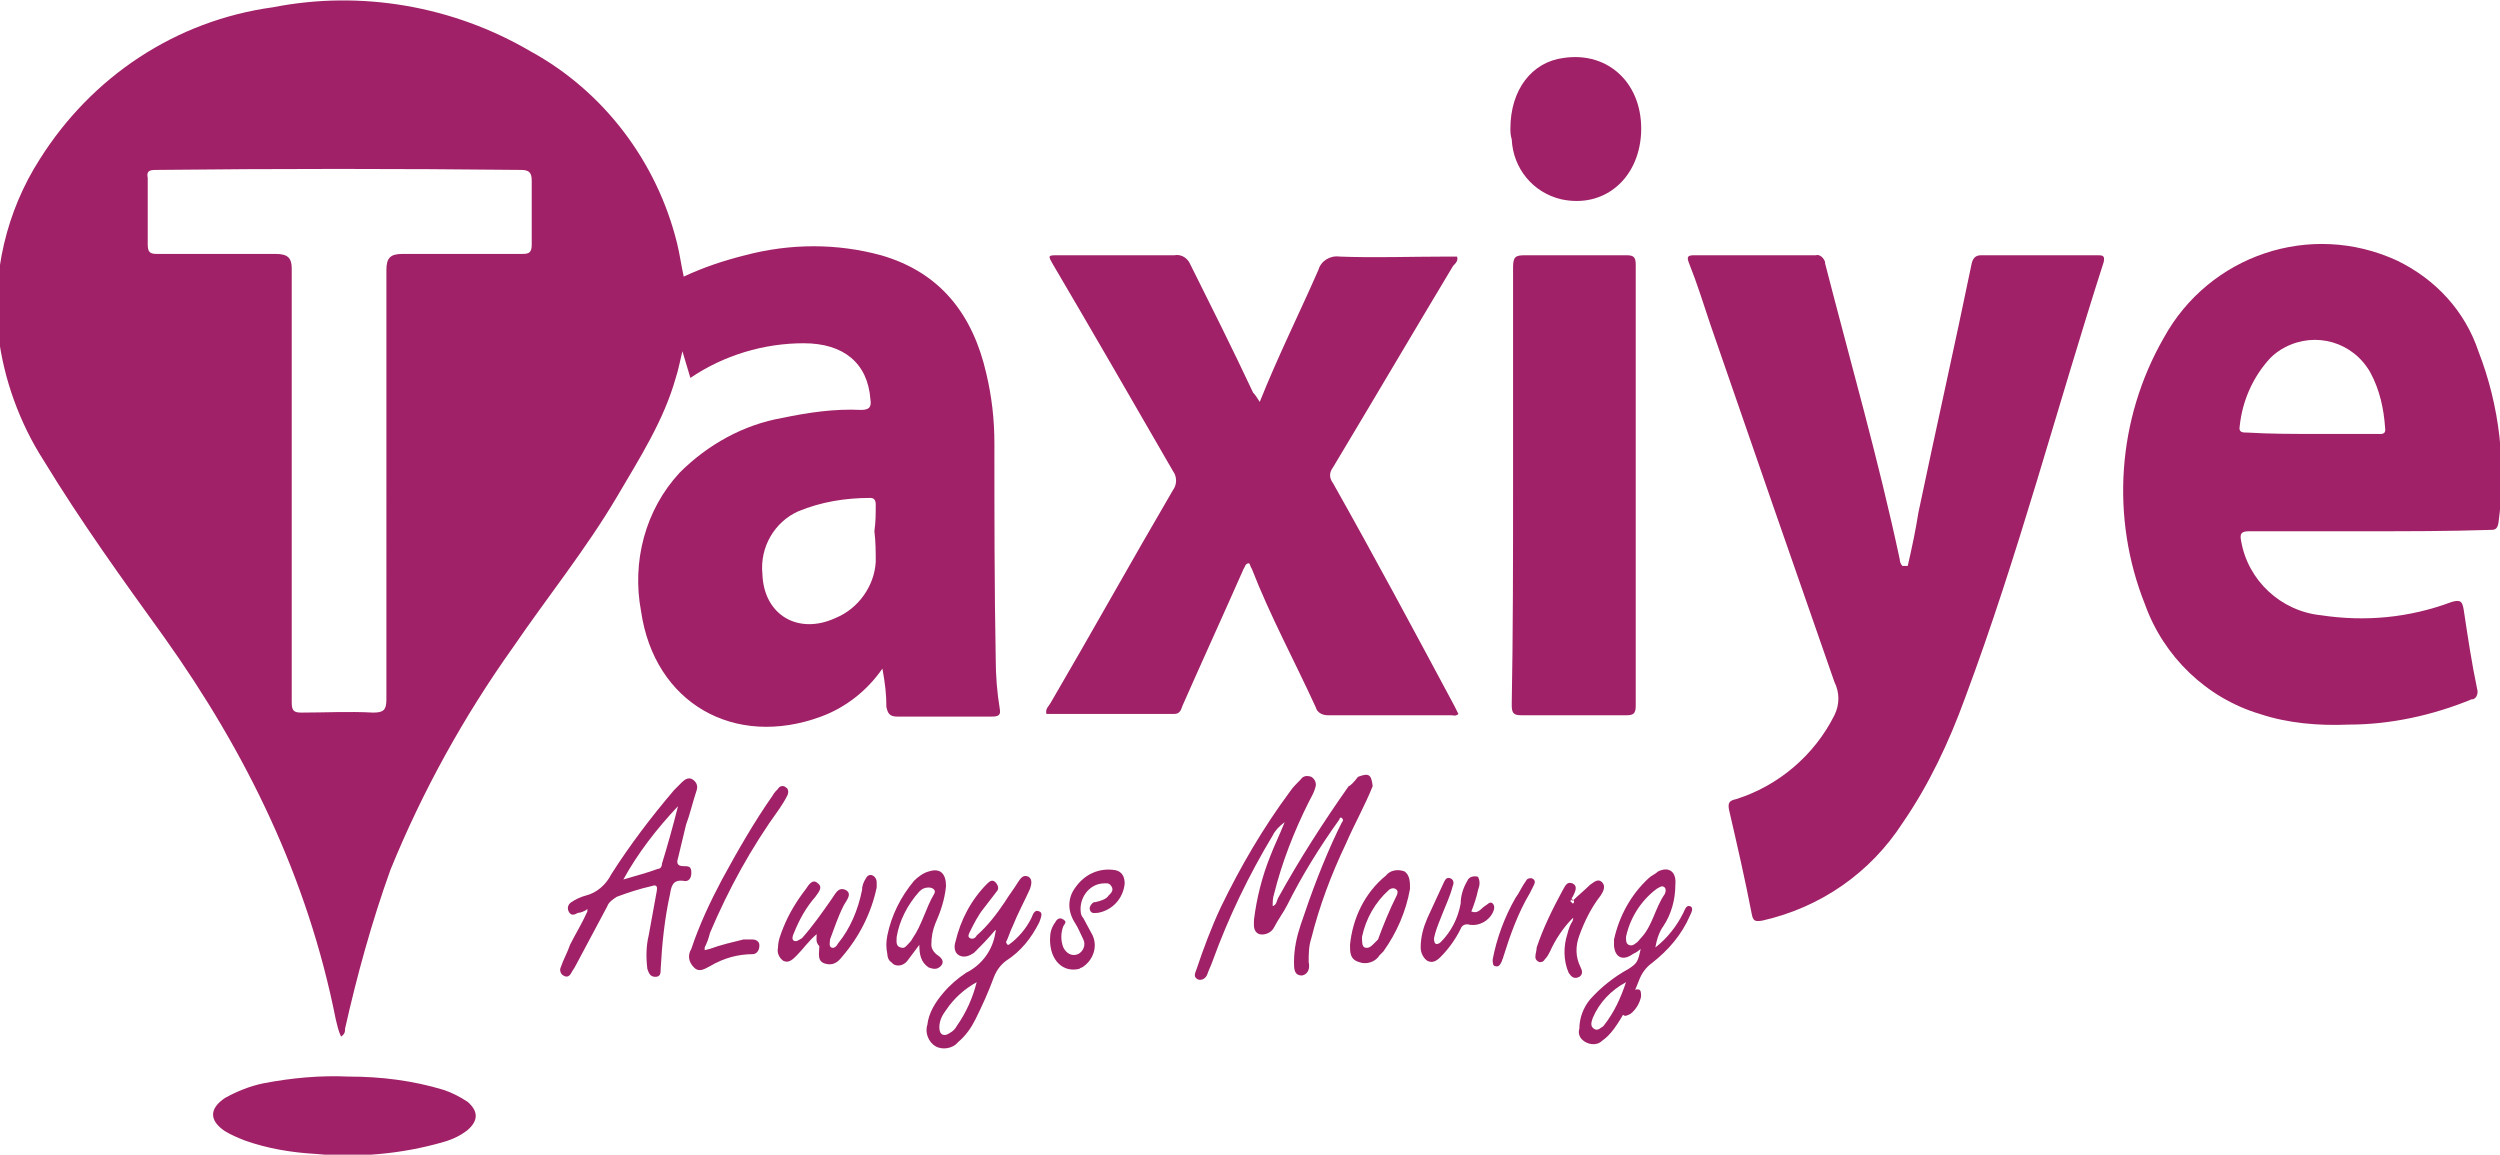 <?xml version="1.0" encoding="utf-8"?>
<!-- Generator: Adobe Illustrator 23.0.2, SVG Export Plug-In . SVG Version: 6.00 Build 0)  -->
<svg version="1.1" id="Layer_1" xmlns="http://www.w3.org/2000/svg" xmlns:xlink="http://www.w3.org/1999/xlink" x="0px" y="0px"
	 viewBox="0 0 187.5 86.6" style="enable-background:new 0 0 187.5 86.6;" xml:space="preserve">
<style type="text/css">
	.st0{fill:#A02167;}
</style>
<g id="taxiye-log" transform="translate(-45.62 -115.756)">
	<path id="Path_3" class="st0" d="M111.8,165.9c-1.1,1.6-2.7,2.9-4.6,3.6c-6.5,2.4-12.5-1-13.5-7.9c-0.7-3.7,0.3-7.6,2.9-10.4
		c2.1-2.1,4.8-3.6,7.7-4.1c1.9-0.4,3.9-0.7,5.9-0.6c0.6,0,0.8-0.2,0.7-0.8c-0.2-2.7-2-4.2-5-4.2c-3,0-6,0.9-8.5,2.6l-0.6-2
		c-0.2,0.8-0.3,1.4-0.5,2c-0.9,3.2-2.7,6-4.4,8.9c-2.3,3.9-5.2,7.5-7.8,11.3c-3.7,5.2-6.8,10.8-9.2,16.7c-1.4,3.9-2.5,7.9-3.4,11.9
		c0,0.2,0,0.4-0.3,0.6c-0.2-0.4-0.3-0.9-0.4-1.3c-2.1-10.6-6.7-20-12.9-28.7c-3.1-4.3-6.2-8.6-9-13.2c-1.8-2.8-3-6.1-3.4-9.4
		c-0.5-4.6,0.6-9.3,3.1-13.2c3.9-6.2,10.2-10.4,17.5-11.4c6.6-1.3,13.5-0.1,19.3,3.3c5.5,3,9.5,8.3,11,14.4c0.2,0.8,0.3,1.6,0.5,2.5
		c1.5-0.7,3-1.2,4.6-1.6c3.4-0.9,6.9-0.9,10.2,0c4.5,1.3,6.9,4.5,7.9,8.9c0.4,1.7,0.6,3.4,0.6,5.2c0,5.4,0,10.8,0.1,16.2
		c0,1.2,0.1,2.5,0.3,3.7c0.1,0.5-0.1,0.6-0.6,0.6c-2.4,0-4.7,0-7.1,0c-0.6,0-0.7-0.3-0.8-0.7C112.1,167.8,112,167,111.8,165.9z
		 M74.6,152.2L74.6,152.2c0-5.4,0-10.8,0-16.2c0-0.9,0.3-1.2,1.2-1.2c3,0,6,0,9,0c0.5,0,0.7-0.1,0.7-0.7c0-1.6,0-3.2,0-4.8
		c0-0.6-0.2-0.8-0.8-0.8c-9.1-0.1-18.3-0.1-27.4,0c-0.5,0-0.7,0.1-0.6,0.6c0,1.7,0,3.3,0,5c0,0.6,0.2,0.7,0.7,0.7c3,0,5.9,0,8.9,0
		c0.9,0,1.2,0.3,1.2,1.1c0,2.4,0,4.7,0,7.1c0,8.5,0,16.9,0,25.4c0,0.6,0.1,0.8,0.7,0.8c1.8,0,3.6-0.1,5.4,0c0.8,0,1-0.2,1-1
		C74.6,162.9,74.6,157.5,74.6,152.2z M111.2,155.6L111.2,155.6c0.1-0.7,0.1-1.3,0.1-2c0-0.3-0.1-0.5-0.4-0.5c-1.9,0-3.7,0.3-5.4,1
		c-1.8,0.8-2.9,2.7-2.7,4.7c0.1,3.1,2.7,4.6,5.5,3.3c1.7-0.7,2.9-2.4,3-4.2C111.3,157.2,111.3,156.4,111.2,155.6L111.2,155.6z"/>
	<path id="Path_4" class="st0" d="M188.7,158.2c0.3-1.3,0.6-2.7,0.8-4c1.3-6.2,2.7-12.4,4-18.7c0.1-0.4,0.3-0.6,0.7-0.6
		c2.9,0,5.8,0,8.7,0c0.4,0,0.6,0,0.5,0.5c-3.5,10.9-6.4,22-10.4,32.7c-1.2,3.3-2.7,6.5-4.7,9.4c-2.4,3.7-6.1,6.3-10.5,7.3
		c-0.6,0.1-0.7,0-0.8-0.5c-0.5-2.6-1.1-5.2-1.7-7.8c-0.1-0.5,0-0.7,0.5-0.8c3.2-1,5.9-3.3,7.4-6.3c0.4-0.8,0.4-1.7,0-2.5
		c-3.1-8.9-6.2-17.8-9.3-26.8c-0.5-1.5-1-3.1-1.6-4.6c-0.2-0.5-0.1-0.6,0.4-0.6c3,0,6.1,0,9.1,0c0.3-0.1,0.6,0.2,0.7,0.5
		c0,0,0,0,0,0.1c1.9,7.4,4,14.7,5.6,22.2c0,0.2,0.1,0.4,0.2,0.5L188.7,158.2z"/>
	<path id="Path_5" class="st0" d="M223.2,155.6c-3,0-5.9,0-8.9,0c-0.6,0-0.7,0.2-0.6,0.7c0.5,3,3,5.3,6,5.6c3.3,0.5,6.6,0.2,9.8-1
		c0.7-0.2,0.8,0,0.9,0.6c0.3,2,0.6,4,1,5.9c0.1,0.3,0,0.7-0.3,0.8c0,0-0.1,0-0.1,0c-2.9,1.2-6.1,1.9-9.2,1.9
		c-2.3,0.1-4.6-0.1-6.7-0.8c-4-1.2-7.2-4.3-8.6-8.2c-2.6-6.5-2.1-13.9,1.4-20c3.4-6.2,11-8.8,17.5-5.8c2.9,1.4,5.1,3.8,6.1,6.8
		c1.6,4.1,2.1,8.6,1.5,12.9c-0.1,0.5-0.3,0.5-0.7,0.5C229.2,155.6,226.2,155.6,223.2,155.6z M219.1,148.3c1.6,0,3.2,0,4.8,0
		c0.3,0,0.7,0.1,0.6-0.5c-0.1-1.4-0.4-2.8-1.1-4.1c-1.3-2.3-4.1-3.1-6.4-1.9c-0.4,0.2-0.8,0.5-1.1,0.8c-1.3,1.4-2.1,3.2-2.3,5.1
		c-0.1,0.5,0.2,0.5,0.6,0.5C215.9,148.3,217.5,148.3,219.1,148.3L219.1,148.3z"/>
	<path id="Path_6" class="st0" d="M140.1,145.9c1.4-3.5,3-6.7,4.4-9.9c0.2-0.7,0.9-1.1,1.6-1c2.7,0.1,5.3,0,8,0h0.8
		c0.1,0.3-0.1,0.5-0.3,0.7c-3,5-6,10.1-9,15.1c-0.3,0.4-0.3,0.8,0,1.2c3.1,5.5,6.1,11.1,9.1,16.7c0.1,0.2,0.2,0.4,0.3,0.6
		c-0.2,0.2-0.4,0.1-0.5,0.1c-3.1,0-6.2,0-9.3,0c-0.4,0-0.8-0.2-0.9-0.6c-1.6-3.5-3.4-6.8-4.8-10.4c-0.1-0.1-0.1-0.3-0.2-0.4
		c-0.3,0-0.3,0.3-0.4,0.4c-1.5,3.4-3.1,6.9-4.6,10.3c-0.1,0.3-0.2,0.6-0.6,0.6c-3.2,0-6.4,0-9.6,0c-0.1-0.4,0.2-0.6,0.3-0.8
		c3.1-5.3,6.1-10.7,9.2-16c0.3-0.4,0.3-1,0-1.4c-3-5.2-6-10.4-9-15.5c-0.4-0.7-0.4-0.7,0.4-0.7c2.9,0,5.8,0,8.7,0
		c0.5-0.1,1,0.2,1.2,0.7c1.6,3.2,3.2,6.4,4.7,9.6C139.8,145.4,139.9,145.6,140.1,145.9z"/>
	<path id="Path_7" class="st0" d="M159.1,152.2c0-5.5,0-10.9,0-16.4c0-0.8,0.2-0.9,0.9-0.9c2.5,0,5.1,0,7.6,0c0.5,0,0.7,0.1,0.7,0.7
		c0,11,0,22.1,0,33.1c0,0.6-0.2,0.7-0.7,0.7c-2.6,0-5.2,0-7.9,0c-0.6,0-0.7-0.2-0.7-0.8C159.1,163.2,159.1,157.7,159.1,152.2z"/>
	<path id="Path_11" class="st0" d="M71.8,196.5c2.4,0,4.8,0.3,7.1,1c0.6,0.2,1.2,0.5,1.8,0.9c0.8,0.7,0.8,1.4,0,2.1
		c-0.5,0.4-1.1,0.7-1.8,0.9c-3.1,0.9-6.4,1.2-9.6,0.9c-1.8-0.1-3.6-0.4-5.3-1c-0.5-0.2-1-0.4-1.5-0.7c-1.2-0.8-1.2-1.7,0-2.5
		c0.9-0.5,1.9-0.9,2.9-1.1C67.5,196.6,69.6,196.4,71.8,196.5z"/>
	<path id="Path_12" class="st0" d="M158.9,125.4c0-2.9,1.6-5,4-5.3c3.4-0.5,6,2,5.8,5.7c-0.2,3.4-2.8,5.6-6,4.9
		c-2.1-0.5-3.6-2.3-3.7-4.5C158.9,125.9,158.9,125.6,158.9,125.4z"/>
	<g id="Group_1032" transform="translate(87.671 173.918)">
		<path id="Path_14" class="st0" d="M59.8,0.1c0.8-0.3,1-0.2,1.1,0.7c-0.6,1.5-1.4,2.9-2,4.3c-1.1,2.3-2,4.7-2.6,7.1
			c-0.2,0.6-0.2,1.2-0.2,1.8c0.1,0.4,0,0.9-0.5,1c-0.6,0-0.6-0.5-0.6-1c0-1,0.2-1.9,0.5-2.8c0.8-2.4,1.7-4.8,2.8-7.1
			c0.1-0.2,0.2-0.4,0.3-0.6c0.1-0.1,0.1-0.2,0-0.3c-0.1-0.1-0.2,0-0.2,0.1c-1.5,2.1-2.8,4.2-3.9,6.4c-0.3,0.6-0.7,1.1-1,1.7
			c-0.2,0.4-0.7,0.6-1.1,0.5c-0.5-0.2-0.4-0.7-0.4-1.1c0.2-1.6,0.6-3.2,1.2-4.7c0.3-0.8,0.7-1.6,1.1-2.6c-0.4,0.3-0.7,0.6-0.9,1
			c-1.8,3-3.3,6.1-4.5,9.4c-0.1,0.3-0.3,0.7-0.4,1c-0.1,0.3-0.4,0.5-0.7,0.4c-0.4-0.2-0.2-0.5-0.1-0.8c0.5-1.5,1.1-3.1,1.8-4.6
			c1.5-3.1,3.2-6,5.2-8.7c0.2-0.3,0.5-0.6,0.8-0.9c0.2-0.3,0.5-0.3,0.8-0.2c0.3,0.2,0.4,0.5,0.3,0.8c-0.1,0.4-0.3,0.7-0.5,1.1
			c-1.1,2.2-2,4.5-2.6,6.9c-0.1,0.3-0.1,0.6-0.1,0.9c0.3-0.1,0.3-0.4,0.4-0.6c1.6-2.9,3.4-5.7,5.3-8.4C59.2,0.8,59.5,0.5,59.8,0.1z"
			/>
		<path id="Path_15" class="st0" d="M1.9,10.1c-0.2,0.1-0.4,0.2-0.6,0.2c-0.2,0.1-0.5,0.3-0.7-0.1C0.5,10,0.5,9.7,0.8,9.5
			c0,0,0,0,0,0c0.3-0.2,0.7-0.4,1.1-0.5c0.8-0.2,1.5-0.8,1.9-1.6c1.4-2.2,3-4.3,4.7-6.3c0.2-0.2,0.4-0.4,0.6-0.6
			c0.2-0.2,0.5-0.4,0.8-0.2c0.3,0.2,0.4,0.5,0.3,0.8C9.9,2,9.7,2.9,9.4,3.7C9.2,4.5,9,5.4,8.8,6.2C8.7,6.5,8.7,6.8,9.2,6.8
			c0.4,0,0.6,0,0.6,0.5c0,0.4-0.2,0.7-0.6,0.6c-0.8-0.1-0.9,0.4-1,1c-0.4,1.8-0.6,3.7-0.7,5.6c0,0.3,0,0.6-0.4,0.6
			c-0.4,0-0.5-0.3-0.6-0.6c-0.1-0.8-0.1-1.7,0.1-2.5C6.8,10.9,7,9.8,7.2,8.7c0.1-0.5-0.1-0.5-0.4-0.4C5.9,8.5,5,8.8,4.2,9.1
			C3.9,9.3,3.6,9.5,3.5,9.8c-0.8,1.5-1.6,3-2.4,4.5c-0.1,0.2-0.2,0.3-0.3,0.5C0.7,15,0.5,15.2,0.2,15C0,14.9-0.1,14.6,0,14.4
			c0,0,0,0,0,0c0.2-0.6,0.5-1.1,0.7-1.7c0.4-0.8,0.9-1.6,1.3-2.5l0-0.2L1.9,10.1z M4.7,7.8c1-0.3,1.8-0.5,2.6-0.8
			c0.2,0,0.3-0.2,0.3-0.4C8,5.3,8.4,3.9,8.8,2.3C7.2,4,5.8,5.8,4.7,7.8L4.7,7.8z"/>
		<path id="Path_16" class="st0" d="M33.6,12.7c0.7-0.5,1.3-1.2,1.7-2c0.1-0.2,0.2-0.7,0.6-0.5c0.3,0.1,0.1,0.5,0,0.8
			c-0.6,1.2-1.4,2.2-2.5,2.9c-0.4,0.3-0.7,0.7-0.9,1.2c-0.4,1.1-0.9,2.2-1.4,3.2c-0.3,0.6-0.7,1.2-1.3,1.7c-0.4,0.5-1.2,0.6-1.7,0.3
			c-0.5-0.3-0.8-1-0.6-1.6c0.1-0.9,0.6-1.7,1.2-2.4c0.5-0.6,1.1-1.1,1.7-1.5c1.2-0.6,2-1.7,2.2-3c0-0.1,0.1-0.2,0-0.2
			c0,0-0.1,0.1-0.1,0.1c-0.5,0.6-1,1.1-1.5,1.6c-0.3,0.2-0.7,0.4-1.1,0.2c-0.4-0.2-0.4-0.7-0.3-1c0.4-1.7,1.2-3.2,2.4-4.4
			c0.2-0.2,0.4-0.3,0.6-0.1c0.2,0.2,0.3,0.5,0.1,0.7c0,0,0,0,0,0c-0.3,0.4-0.7,0.9-1,1.3c-0.4,0.5-0.7,1.1-1,1.7
			c-0.1,0.2-0.2,0.4,0,0.5s0.4,0,0.5-0.2c0.8-0.7,1.5-1.6,2.1-2.5c0.3-0.5,0.7-1,1-1.5c0.2-0.3,0.4-0.6,0.8-0.4
			c0.3,0.2,0.2,0.6,0.1,0.9c-0.4,0.9-0.9,1.8-1.3,2.8c-0.2,0.4-0.3,0.8-0.5,1.2C33.5,12.7,33.5,12.7,33.6,12.7
			C33.5,12.8,33.6,12.7,33.6,12.7z M31.2,15.5c-0.9,0.5-1.7,1.2-2.3,2.1c-0.3,0.4-0.5,0.8-0.5,1.3c0,0.6,0.4,0.7,0.8,0.4
			c0.2-0.1,0.4-0.3,0.5-0.5C30.4,17.8,30.9,16.7,31.2,15.5L31.2,15.5z"/>
		<path id="Path_17" class="st0" d="M82.1,12.9c0.9-0.7,1.6-1.6,2.1-2.6c0.1-0.2,0.2-0.6,0.5-0.5c0.3,0.1,0.1,0.5,0,0.7
			c-0.6,1.4-1.6,2.6-2.9,3.6c-0.4,0.3-0.7,0.7-0.9,1.2c-0.5,1.3-1.1,2.6-1.9,3.7c-0.3,0.4-0.6,0.7-0.9,0.9c-0.4,0.4-1.1,0.3-1.5-0.1
			c-0.2-0.2-0.3-0.5-0.2-0.8c0-0.8,0.3-1.6,0.8-2.2c0.8-0.9,1.8-1.7,2.9-2.3c0.6-0.4,0.7-0.5,0.9-1.5c-0.2,0.2-0.4,0.3-0.6,0.4
			c-0.7,0.5-1.3,0.3-1.4-0.6c0-0.2,0-0.3,0-0.5c0.4-1.8,1.3-3.4,2.6-4.6c0.2-0.2,0.5-0.3,0.7-0.5c0.8-0.4,1.4,0,1.3,1
			c0,1.1-0.3,2.2-0.9,3.1C82.4,11.7,82.2,12.3,82.1,12.9z M79.9,12.1c0,0.3,0,0.5,0.2,0.6c0.2,0.1,0.4,0,0.5-0.1
			c0.2-0.1,0.3-0.3,0.5-0.5c0.8-0.9,1-2.2,1.7-3.2c0.1-0.2,0.1-0.4,0-0.5c-0.2-0.2-0.4,0-0.6,0.1C81,9.4,80.2,10.7,79.9,12.1
			L79.9,12.1z M79.9,15.5c-1.1,0.6-2,1.5-2.5,2.7c-0.1,0.3-0.2,0.6,0.1,0.8c0.3,0.2,0.5-0.1,0.7-0.2C79,17.8,79.5,16.7,79.9,15.5
			L79.9,15.5z"/>
		<path id="Path_18" class="st0" d="M11.2,13c0.8-0.3,1.7-0.5,2.5-0.7c0.2,0,0.5,0,0.7,0c0.3,0,0.5,0.2,0.5,0.4c0,0,0,0.1,0,0.1
			c0,0.3-0.2,0.6-0.5,0.6c-1.1,0-2.2,0.3-3.2,0.9c-0.4,0.2-0.8,0.5-1.2,0.1c-0.4-0.4-0.5-0.9-0.2-1.4c0.6-1.8,1.4-3.5,2.3-5.2
			c1.2-2.2,2.4-4.3,3.8-6.3c0.1-0.2,0.3-0.4,0.4-0.5c0.1-0.2,0.4-0.3,0.6-0.1c0,0,0,0,0,0c0.2,0.1,0.2,0.4,0.1,0.6
			c-0.2,0.4-0.4,0.7-0.6,1c-2.1,2.9-3.8,6-5.2,9.3c-0.1,0.4-0.2,0.7-0.4,1.1l0,0.2L11.2,13z"/>
		<path id="Path_19" class="st0" d="M19.2,11.9c-0.6,0.5-1,1.1-1.5,1.6c-0.3,0.3-0.6,0.6-1,0.4c-0.3-0.2-0.5-0.6-0.4-1
			c0-0.5,0.2-1,0.4-1.5c0.4-1,1-2,1.7-2.9c0.2-0.3,0.5-0.8,0.9-0.4c0.4,0.3,0,0.7-0.2,1c-0.7,0.8-1.2,1.7-1.6,2.7
			c-0.1,0.2-0.2,0.5,0,0.6s0.4-0.1,0.6-0.2c0.8-0.9,1.5-1.9,2.2-2.9c0.3-0.4,0.5-1,1.1-0.7c0.5,0.3,0,0.8-0.2,1.2
			c-0.4,0.8-0.7,1.7-1,2.5c0,0.2-0.1,0.5,0.1,0.6c0.2,0.1,0.4-0.1,0.5-0.3c0.9-1.1,1.5-2.5,1.8-4c0-0.3,0.1-0.6,0.3-0.9
			c0.1-0.2,0.3-0.3,0.5-0.2c0.2,0.1,0.3,0.3,0.3,0.5c0,0.1,0,0.3,0,0.4c-0.4,1.9-1.3,3.7-2.6,5.2c-0.3,0.4-0.7,0.7-1.3,0.5
			c-0.6-0.2-0.4-0.8-0.4-1.3C19.1,12.5,19.2,12.2,19.2,11.9z"/>
		<path id="Path_20" class="st0" d="M26.9,12.7c-0.3,0.4-0.6,0.8-0.9,1.2c-0.3,0.4-0.9,0.5-1.2,0.1c-0.2-0.1-0.3-0.4-0.3-0.6
			c-0.1-0.5-0.1-0.9,0-1.4c0.3-1.5,1-2.9,2-4.1c0.3-0.3,0.7-0.6,1.1-0.7c0.9-0.3,1.3,0.2,1.3,1.1c-0.1,1-0.4,1.9-0.8,2.8
			c-0.2,0.5-0.3,1-0.3,1.6c0,0.3,0.2,0.6,0.5,0.8c0.3,0.2,0.5,0.5,0.2,0.8s-0.6,0.2-0.9,0.1C27,14,26.9,13.4,26.9,12.7z M25.2,12.1
			c0,0.3-0.1,0.7,0.3,0.8c0.3,0.1,0.4-0.1,0.6-0.3c0.1-0.1,0.2-0.2,0.3-0.4c0.7-1,1-2.3,1.6-3.3c0.2-0.3-0.1-0.5-0.4-0.5
			c-0.3,0-0.5,0.1-0.7,0.3C26,9.7,25.4,10.9,25.2,12.1z"/>
		<path id="Path_21" class="st0" d="M75.9,10.7c-0.7,0.7-1.3,1.6-1.7,2.5c-0.1,0.2-0.2,0.4-0.4,0.6c-0.1,0.2-0.3,0.2-0.4,0.2
			c-0.2-0.1-0.3-0.2-0.3-0.4c0-0.2,0.1-0.5,0.1-0.7c0.5-1.5,1.2-2.9,1.9-4.2c0.2-0.3,0.3-0.8,0.8-0.6c0.4,0.2,0.2,0.6,0,1
			c-0.1,0.1-0.1,0.2,0,0.3c0,0,0,0,0,0c0.4-0.4,0.9-0.8,1.3-1.2c0.3-0.2,0.6-0.5,0.9-0.2c0.3,0.3,0.1,0.7-0.1,1
			c-0.7,0.9-1.2,1.9-1.6,3c-0.3,0.8-0.3,1.6,0.1,2.4c0.1,0.2,0.2,0.5-0.1,0.7c-0.4,0.2-0.6,0-0.8-0.3c-0.4-0.9-0.4-2-0.1-2.9
			c0.1-0.4,0.2-0.7,0.4-1c0-0.1,0.1-0.2,0-0.2C76,10.6,76,10.7,75.9,10.7z M75.9,9.6c0.1,0,0.1-0.1,0.1-0.2c0,0-0.1-0.1-0.1-0.1
			c-0.1,0-0.1,0.1-0.2,0.1L75.9,9.6z"/>
		<path id="Path_22" class="st0" d="M36.7,12.3c0-0.5,0.1-0.9,0.4-1.3c0.1-0.2,0.3-0.4,0.6-0.2s0.1,0.3,0,0.5
			c-0.2,0.5-0.2,1.1,0,1.6c0.2,0.4,0.6,0.7,1.1,0.5c0.4-0.2,0.6-0.7,0.4-1.1c-0.2-0.4-0.4-0.9-0.6-1.2C38,10.2,38,9.2,38.6,8.4
			c0.7-1,1.8-1.5,3-1.3c0.5,0.1,0.7,0.5,0.7,1c-0.1,1.1-0.9,2-2,2.2c-0.2,0-0.5,0.1-0.6-0.2c-0.1-0.2,0.1-0.5,0.3-0.6c0,0,0,0,0.1,0
			c0.4-0.1,0.8-0.2,1-0.5c0.2-0.2,0.4-0.4,0.2-0.7c-0.2-0.3-0.4-0.2-0.7-0.2c-1,0.1-1.7,1.1-1.6,2.1c0,0.2,0.1,0.4,0.2,0.5
			c0.2,0.4,0.5,0.9,0.7,1.3c0.4,0.9,0,1.9-0.8,2.4c0,0-0.1,0-0.2,0.1C37.7,14.8,36.7,13.9,36.7,12.3z"/>
		<path id="Path_23" class="st0" d="M68.3,10.2c0.5,0.2,0.7-0.2,1-0.4c0.2-0.1,0.4-0.4,0.6-0.2s0.1,0.5,0,0.7c-0.3,0.6-1,1-1.7,0.9
			c-0.3-0.1-0.6,0-0.7,0.3c0,0,0,0,0,0c-0.4,0.8-0.9,1.5-1.5,2.1c-0.3,0.3-0.6,0.5-1,0.3c-0.3-0.2-0.5-0.6-0.5-1
			c0-0.8,0.2-1.5,0.5-2.2c0.4-0.9,0.8-1.7,1.2-2.6c0.1-0.2,0.2-0.5,0.5-0.4s0.3,0.4,0.2,0.6c-0.2,0.8-0.6,1.6-0.9,2.4
			c-0.2,0.5-0.4,1-0.5,1.5c0,0.1,0,0.3,0.1,0.4c0.1,0.1,0.3,0,0.4-0.1c0.8-0.8,1.3-1.8,1.5-2.9c0-0.6,0.2-1.2,0.5-1.7
			c0.1-0.3,0.5-0.4,0.8-0.3C69,8,68.9,8.3,68.8,8.6C68.7,9.1,68.5,9.7,68.3,10.2z"/>
		<path id="Path_24" class="st0" d="M59.2,12.7c0.2-2,1.1-3.9,2.7-5.2c0.3-0.4,0.9-0.5,1.4-0.3c0.4,0.3,0.4,0.8,0.4,1.3
			c-0.3,1.7-1,3.3-2,4.7c-0.1,0.1-0.2,0.2-0.3,0.3c-0.3,0.5-1,0.7-1.5,0.5C59.2,13.8,59.2,13.3,59.2,12.7z M60.1,12.1
			c0,0.4,0,0.7,0.2,0.8c0.3,0.1,0.5-0.1,0.7-0.3c0.1-0.1,0.2-0.2,0.3-0.3c0.4-1.1,0.9-2.3,1.4-3.3c0.1-0.2,0.1-0.4-0.1-0.5
			c0,0,0,0,0,0c-0.2-0.1-0.4,0-0.5,0.1C61.1,9.5,60.4,10.7,60.1,12.1L60.1,12.1z"/>
		<path id="Path_25" class="st0" d="M69.9,13.8c0.3-1.6,0.9-3.2,1.7-4.6c0.3-0.4,0.5-0.9,0.8-1.3c0.1-0.2,0.3-0.2,0.4-0.2
			C73.1,7.8,73.1,8,73,8.2c-0.1,0.2-0.2,0.4-0.3,0.6c-0.9,1.5-1.5,3.2-2,4.8c0,0.1-0.1,0.2-0.1,0.3c-0.1,0.2-0.2,0.5-0.5,0.4
			C69.9,14.3,69.9,14,69.9,13.8z"/>
	</g>
	<path id="Path_26" class="st0" d="M168.7,190.5c-0.1,0.5-0.4,1-0.8,1.3c-0.2,0.1-0.4,0.2-0.5,0.1c-0.2-0.1-0.3-0.4-0.2-0.6
		c0.1-0.5,0.4-0.9,0.8-1.2c0.2-0.1,0.4-0.2,0.6-0.1C168.7,190.1,168.7,190.3,168.7,190.5z"/>
</g>
</svg>
